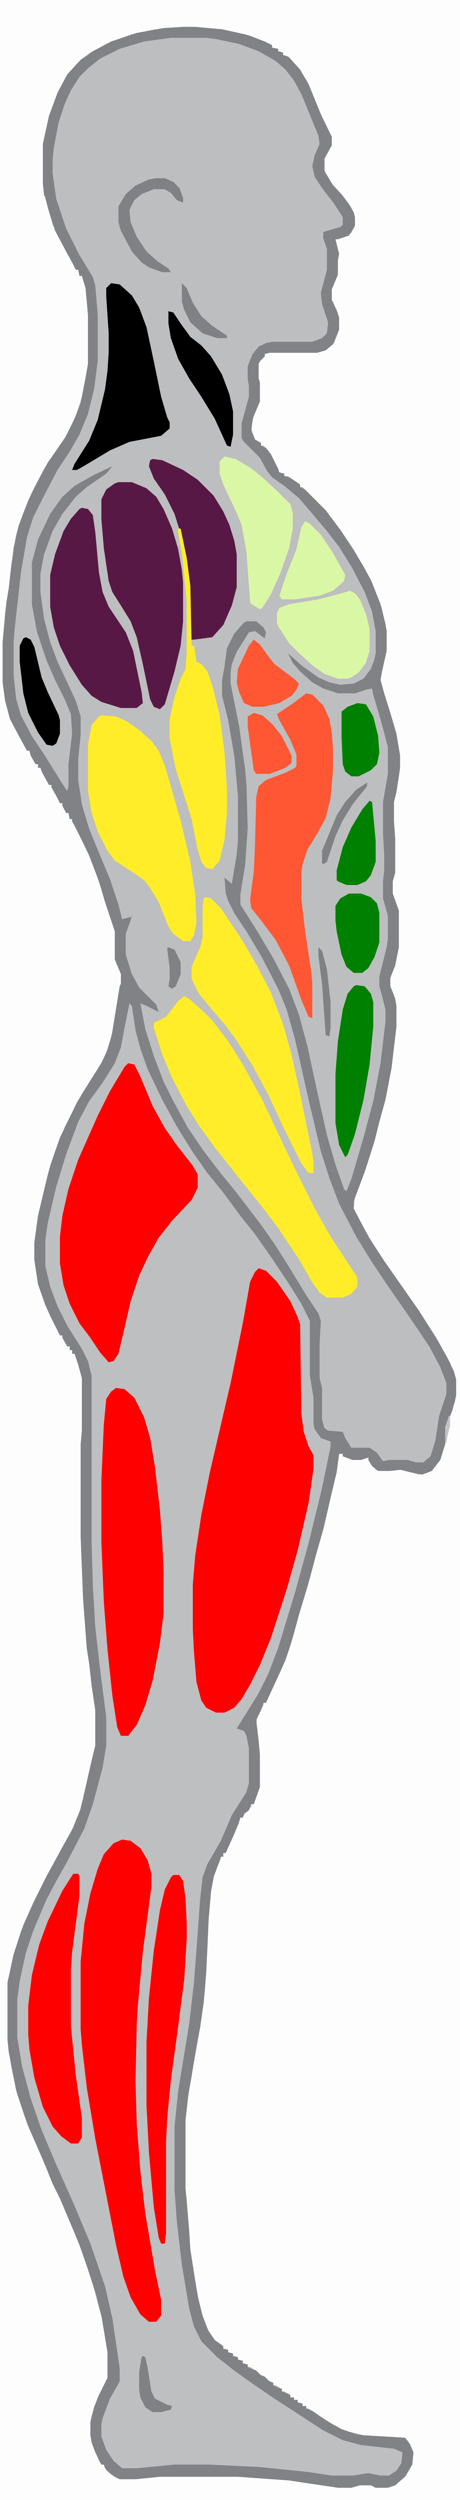<?xml version="1.0" encoding="UTF-8"?>
<svg version="1.1" viewBox="0 0 377 2048" width="229" height="1243" xmlns="http://www.w3.org/2000/svg">
  <g id="background">
    <path transform="translate(0)" d="m0 0h377v2048h-377z" fill="#BDBEBF" />
    <path transform="translate(0)" d="m0 0h377v2048h-377zm150 22-23 2-19 4-19 7-15 8-11 9-8 9-8 15-7 19-5 23v32l1 10 2 6 5 18 12 24 6 10 1 3h2l1 5h2l3 10 2 22v40l-5 27-4 13-7 16-20 30-10 19-7 17-6 18-4 25-2 19-3 20-2 24v33l2 15 4 15 9 17 5 9h2l1 4 4 7h2v3h2l2 5 5 9h2l2 6 4 6 1 3h2l2 5 1 3h2l1 5h2l2 6 10 19 6 15 8 23 4 13 5 16v23l5 12v8l-2 8-6 36-5 15-9 16-10 15-14 27-8 20-6 19-8 34-3 22v14l3 20 6 17 4 9 8 16h2l2 5 2 4h2v3h2v3h2l3 9 3 11v43l-1 11v76l2 51 3 40 3 20 2 15 2 16v29l-3 12-7 31-3 11-7 17-16 29-15 29-10 23-6 19-5 23v47l3 22 5 23 8 24 5 11 10 23 3 7 4 9 5 11 12 28 5 13 10 29 4 16 4 14 2 12 2 14v21l-8 16-5 15-1 5v11l2 8 5 13 2 3h2l2 5 8 6 3 1h13l20-2h64l42 3 29 4 11 2h11l7-2h9l4 2h10l7-3 8-7 5-9 1-10-5-10-2-2-34-2-16-4-9-5-16-10-4-3h-2v-2h-3v-2l-4-1v-2h-3v-2h-3v-2l-5-3h-2v-2l-5-3h-2v-2l-6-3-1-2-6-3-1-2-5-3h-2v-2l-4-1v-2l-4-1v-2l-4-1v-2l-4-1v-2l-4-1-1-3-6-4-7-11-4-11-6-31-3-21-3-42-1-8v-56l4-33 4-20 3-17 3-23 2-14 2-33 1-25 2-23 3-15 5-11v-2h2v-3h2l7-15 4-10 1-4h2l2-4 5-5v-2h2l5-14v-27l-3-24 1-7 5-9v-2h2l12-26 5-12 5-15 7-26 7-23 6-23 6-21 5-22 5-21 2-15h3v2l8 3h7l6-2 2 5 4 5 2 1h10l10-1 13 4 6-1 5-2 7-9 4-13 1-14 4-13 3-7 1-6v-13l-5-14-10-18-14-22-16-23-12-17-10-15-12-21-5-10 1-9 3-8 7-19 6-19 8-32 2-9 4-19 4-34v-17l-2-9-3-7v-7l4-10 3-15v-30l-5-14v-10l2-7v-28l-1-14v-16l4-20 1-8v-10l-3-18-5-17-6-18-2-9 1-6 4-18v-16l-4-19-8-21-5-9-9-16-10-15-12-16-9-10-12-12h-2l-1-3-9-6h-3v-2l-4-1-9-18-4-4h-2v-2l-5-3-3-9 2-10 5-12v-16l-1-3v-12l3-5 2-1v-2l4-1h39l8-3 6-5 4-11v-10l-5-13-1-1v-9l5-12v-12l1-5-3-12 8-2 5-3 3-6v-7l-3-8-7-10-3-3-6-7-6-10v-10l6-11v-7l-11-23-9-22-7-11-9-10-4-1v-2l-4-1v-2l-5-1v-2l-12-5-10-4-19-4-22-2z" fill="#FDFDFD" />
    <path transform="translate(106,822)" d="m0 0 2 2 3 20 5 19 10 24 12 24 16 27 11 16 14 18 10 13 13 17 10 13 11 16 14 21 15 25 2 5v45l3 18v22l3 7 4 5 7 2-1 9-9 42-13 51-15 51-10 30-7 16-8 14-13 20-1 2 6 2 3 7 1 7v29l-4 11-9 13-9 20-6 12-8 14-2 7-3 30-4 56-4 34-9 55-3 29v52l3 37 6 44 5 25 5 13 6 8 12 12 16 12 20 14 49 32 16 8 15 4 27 3 7 3-1 9-4 6-6 4h-7l-13-2-10 2h-17l-37-5-37-3-27-1h-28l-31 3h-12l-8-7-6-10-3-9v-10l5-17 8-15 2-3v-11l-6-41-6-26-12-35-11-26-12-27-13-30-10-27-8-27-5-25-1-7v-31l4-26 7-25 10-24 9-19 13-23 12-23 10-30 7-30 1-8v-23l-8-64-2-25-1-19-1-35v-137l-3-12-6-12-12-19-8-16-7-21-2-10v-21l4-24 9-34 10-29 8-18 9-15 11-15 8-14 4-13 5-29z" fill="#BEBFC0" />
    <path transform="translate(150,22)" d="m0 0h10l22 2 22 5 13 5 6 3v2l5 1v2l4 1v2l5 2 9 10 7 12 11 27 8 16v7l-6 11v10l7 12 5 5 8 10 4 7 1 4v7l-5 8-9 3h-2l3 12-1 5v12l-5 12v9l4 8 2 6v10l-5 12-6 5-7 2h-39l-4 1v2l-4 4-1 2v12l1 3v16l-6 14-1 10 3 7 5 3v2l4 2 4 5 6 12 1 3 4 1v2l4 1 9 6v2l4 2 17 17 12 16 10 15 9 15 6 11 8 20 4 16 1 6v16l-4 18-1 6 3 11 5 16 5 17 3 18v10l-3 20-2 8v16l1 14v28l-2 7v10l5 14v30l-3 15-4 10v7l4 10 1 6v17l-4 34-5 26-5 18-4 16-8 25-9 24v6l12 23 13 20 28 40 14 22 9 16 6 12 2 7v13l-3 12-3 8-2 6-1 14-4 13-7 9-8 3-10-2-8-2-8 1h-10l-5-4-3-5v-2l-6 2h-7l-8-3v-2h-3l-2 15-5 21-6 26-6 21-7 26-7 23-7 25-4 12-5 11-11 24h-2l-2 6-4 8 2 17 1 11v27l-5 14h-2l-2 5-4 3-1 3h-2l-2 6-7 16-3 7h-2v3h-2l-2 6-4 11-2 11-2 23-2 44-2 24-3 21-3 15-4 25-3 17-2 19v56l3 34 1 16 6 38 4 16 5 13 5 7 7 5v2l4 1v2l4 1v2l4 1v2l4 1v2l4 1v2l4 2 3 1 4 4 3 1 4 4 3 1v2l4 2 3 1v2l5 2 2 1v2h3v2h3v2l4 1v2h3v2l5 2 13 9 11 6 12 4 6 1 34 2 4 5 3 7-1 10-6 10-8 7-6 2h-10l-4-2h-9l-7 2h-11l-27-4-13-2-42-3h-64l-20 2h-13l-7-4-5-5-1-3h-2l-5-10-3-8-1-6v-11l3-12 4-10 7-14v-21l-5-30-4-16-8-25-6-17-5-12-11-26-6-12-4-10-5-12-10-23-4-11-7-21-6-31-1-10v-47l5-23 8-24 9-20 10-20 12-22 10-18 6-15 10-44 2-8v-29l-3-20-2-18-2-13-3-40-2-51v-76l1-11v-43l-3-11-3-9h-2v-3h-2v-3h-2l-4-7v-2h-2l-8-16-4-9-6-17-3-20v-14l3-22 6-25 4-16 8-23 14-29 11-18 9-14 5-11 4-14 6-38 1-2v-8l-5-12v-23l-8-24-5-17-8-21-11-23-3-5v-2h-2l-1-5h-2l-3-6v-2h-2l-4-8-3-5v-2h-2l-6-11-1-3h-2v-3h-2l-4-7-1-4h-2l-5-9-9-17-4-15-2-15v-33l3-32 2-12 4-33 4-18 8-21 8-16 8-15 14-20 8-16 5-13 4-20 2-12v-40l-2-22-3-10h-2l-1-5h-2l-3-6-6-11-8-15-6-19-2-9-1-1-1-10v-32l5-23 7-19 8-15 11-12 10-7 15-8 21-7 22-4zm-10 9-22 3-20 6-16 8-10 8-7 7-7 11-5 11-5 15-4 21-1 10v11l3 21 8 24 11 22 11 18 2 7 2 24v38l-3 23-5 20-7 17-8 14-10 15-12 23-8 16-5 16-5 29-5 45-1 12v27l2 19 4 14 9 17 10 15 15 24 4 6 1-4v-18l3-25-1-16-5-12-8-16-7-16-8-24-4-22v-34l5-19 10-21 10-14 10-9 16-9 15-7-5 6-16 11-9 8-11 14-8 14-7 19-3 16v15l3 22 5 19 6 16 15 32 4 13v15l-2 20v17l3 20 6 20 9 22 8 19 7 21 3 12 8-2-5 14v17l5 16 6 11 14 14 2 6-10-5-5-2 4 21 7 22 8 21 8 16 12 22 13 19 13 17 13 16 20 26 12 17 12 19 14 23 10 15 2 6-1 19v28l2 8v26l2 7 3 2 12 1 2 5 5 8h15l6 4 5 7 5-1h15l7 2h6l6-5 4-13 3-20 6-18v-9l-5-13-9-17-19-28-16-23-12-18-13-21-14-27-8-21-7-22-10-42-11-49-7-25-7-17-14-27-12-20-10-15-5-10-2-6-1-13 6 5 4-24 1-11v-37l-3-33-5-29-5-20v-13l2-11 2-15 6-12 8-9 2-1h8l6 5 2 4-1 5-8-6-5 1-10 16-4 10-1 7v9l7 35 5 36 1 12 1 35-2 30-4 25v8l14 22 13 22 13 25 8 21 7 26 8 37 8 36 7 24 7 20 2 2 4-10 10-34 8-30 6-31 4-34v-10l-3-12-2-7v-8l6-24 1-7v-19l-4-14v-14l1-9v-13l-1-17v-26l4-23v-22l-5-19-7-24-1-5-5 1-9 3h-14l-12-4-9-5-10-9-6-7-4-8 11 10 14 10 9 4 9 2 11-1 8-4 6-8 3-8 1-5v-18l-3-16-6-16-11-21-10-16-10-13-11-13-12-14-12-10-10-7-4-5-6-11-13-13-2-3v-12l6-22v-9l-1-6v-10l4-10 5-6 6-3 5-1h33l8-3 4-4 1-9-5-15-1-9 5-19v-17l-3-9v-5l14-4 2-2v-6l-7-11-10-13-6-9-2-9 2-9 4-9-1-7-14-34-6-11-7-9-8-7-14-8-16-6-19-4-8-1zm-34 791-4 20-3 16-5 13-10 16-11 15-9 17-10 27-8 26-7 30-2 14v21l4 17 6 16 8 16 12 19 5 10 3 12v137l1 35 2 34 4 35 5 39v23l-3 18-8 30-7 20-14 27-9 16-8 15-11 26-6 18-5 23-2 15v31l4 24 7 26 9 26 11 26 16 36 13 31 12 35 6 26 6 41v11l-8 14-6 16-1 5v10l4 11 6 9 7 6h12l31-3h28l42 2 39 4 20 3h17l13-2 10 2h7l6-4 4-6 1-9-7-3-27-3-15-4-16-8-23-15-17-11-19-13-14-10-14-11-13-13-6-12-4-15-6-36-4-34-2-27v-52l3-29 9-55 4-34 5-68 2-18 4-11 11-19 9-21 7-11 5-8 2-7v-29l-2-10-2-4-6-2 10-16 8-13 8-16 8-21 14-46 11-40 11-45 7-34v-4l-8-3-5-7-1-4v-22l-3-18v-45l-7-14-10-16-14-21-14-20-12-15-14-19-13-16-12-17-13-21-12-22-12-25-6-17-4-15-3-20z" fill="#818285" />
    <path transform="translate(128,146)" d="m0 0h7l7 3 5 5 3 8v4l-5-2-5-6-5-3h-9l-10 4-6 5-4 8 1 10 5 12 8 12 9 8 9 6 2 3h-7l-11-4-6-4-8-9-9-17-2-7v-13l6-10 8-7 11-5z" fill="#808184" />
    <path transform="translate(149,232)" d="m0 0 4 4 5 12 7 11 9 8 12 8v2h-8l-12-4-10-9-5-10-2-7z" fill="#808184" />
    <path transform="translate(117,1930)" d="m0 0 2 1 2 9 3 19 3 6 10 5 4 1-1 3-8 2h-7l-6-4-4-8-1-6v-15l2-12z" fill="#808184" />
    <path transform="translate(301,641)" d="m0 0v3l-12 15-8 13-6 13-7 21-3 2-1-1v-10l12-29 7-11 9-10z" fill="#808184" />
    <path transform="translate(261,776)" d="m0 0 3 3 4 15 3 27v21l-1 7-3-1-3-42-3-23z" fill="#808184" />
    <path transform="translate(138,776)" d="m0 0 5 2 5 10v10l-4 10-3 2-3-2 1-6v-9l-2-16z" fill="#808184" />
    <path transform="translate(146,433)" d="m0 0h2l4 18v4h-2l-3-11z" fill="#D7D8D8" />
    <path transform="translate(368,1160)" d="m0 0h1v8l-2 8-1 6h-1v-13z" fill="#C3C4C5" />
  </g>
  <g id="neck">
    <path transform="translate(91,232)" d="m0 0 7 1 10 9 6 10 6 16 6 28 6 29 5 17 2 4v5l-7 6-26 5-16 7-20 12-7 4h-4l2-5 12-19 7-17 6-25 2-15 1-15v-16l-2-30v-7z" />
    <path transform="translate(138,255)" d="m0 0 4 1 6 9 8 11 9 7 8 9 9 15 6 16 3 14v19l-2 10-3-1-10-22-11-18-10-15-9-16-6-17-2-12z" />
  </g>
  <g id="chest" fill="#DAF7A6">
    <g id="high-chest">
      <path transform="translate(184,374)" d="m0 0 9 2 12 7 10 8 12 11 11 11 2 7v13l-3 16-7 20-8 18-7 11-2 1-7-4-1-2-3-41-4-22-5-12-10-21-3-9v-10z" />
    </g>
    <g id="mid-chest">
      <path transform="translate(250,427)" d="m0 0 4 2 9 9 10 15 10 18-1 5-9 8-11 4-20 3h-11l-2-3 6-18 8-20 4-18z" />
    </g>
    <g id="low=chest">
      <path transform="translate(287,484)" d="m0 0 4 2 4 5 5 12 3 12v18l-3 10-6 8-6 4-3 1h-8l-11-4-10-7-12-11-7-7-9-14-1-3v-8l2-4 8-3 24-4 19-5z" />
    </g>
  </g>
  <g id="shoulder" fill="#581845">
    <g id="front-delt">
      <path transform="translate(125,376)" d="m0 0 8 1 17 8 12 8 13 13 8 13 5 11 4 13 2 11v27l-4 15-7 16-9 10-15 2h-2l-1-31-3-30-5-26-5-16-8-16-9-13-4-10 1-5z" />
    </g>
    <g id="mid-delt">
      <path transform="translate(97,395)" d="m0 0h11l12 5 8 7 6 10 7 16 5 17 3 17 1 10v32l-2 20-5 21-8 27-4 4-5-2-3-6-6-29-5-22-5-13-8-13-7-11-3-9-4-27-2-24v-16l4-8 7-5z" />
    </g>
    <g id="rear-delt">
      <path transform="translate(67,416)" d="m0 0 5 1 4 5 2 14 3 33 3 16 5 12 14 21 6 15 7 34 1 9-5 4h-13l-16-5-8-5-8-9-10-16-8-16-5-15-3-17v-26l4-17 7-19 6-10 7-8z" />
    </g>
  </g>
  <g id="arm" fill="#ffed29">
    <g id="tricep">
      <path transform="translate(83,586)" d="m0 0 12 1 9 4 10 7 10 9 6 8 5 12 13 45 8 34 4 27 1 23-2 10-3 5h-6l-8-6-4-6-8-20-8-13-4-5-10-7-14-9-6-8-8-16-5-15-3-18v-38l3-16 6-7z" />
    </g>
    <g id="bicep">
      <path transform="translate(146,433)" d="m0 0h2l5 24 3 23 1 49h2l2 13 4 2 5 6 5 15 5 21 4 30 2 30v20l-2 22-4 17-6 7-5-1-4-5-3-10-5-25-13-41-5-25v-16l4-18 5-15 4-8 1-13v-43l-4-39-3-17z" />
    </g>
    <g id="wrist">
      <path transform="translate(151,816)" d="m0 0 5 3 10 9 8 8 13 17 12 19 16 29 17 36 11 23 15 30 13 23 21 32 1 2v7l-5 6-7 3h-13l-6-4-7-10-9-16-18-27-16-21-13-16-11-14-12-15-13-18-10-16-12-23-8-19-7-22v-4l10-5 10-13z" />
      <path transform="translate(168,735)" d="m0 0 5 1 8 8 18 27 11 19 12 23 10 26 7 25 6 27 11 54 1 7v9h-4l-6-8-14-28-13-28-13-24-14-22-9-12-12-14-9-11-5-10-1-3v-9l7-16 2-8v-25l1-7z" />
    </g>
  </g>
  <g id="intercostales" fill="#FF5733">
    <path transform="translate(251,568)" d="m0 0 5 1 9 9 5 11 2 11 1 14v17l-2 23-4 16-7 13-8 13-4 12-1 7v21l3 26 5 33 1 10v29l-3-1-6-14-10-28-11-21-12-16-8-10-1-7 3-23 1-21 1-40 2-9 6-5 16-6 8-4 1-2v-9l-5-12-9-16-2-5 12-8z" />
    <path transform="translate(208,524)" d="m0 0 5 4 8 11 4 5 16 12 4 4-2 5-4 5-10 6-13 3h-9l-7-3-4-9-2-8 1-11 9-19z" />
    <path transform="translate(208,584)" d="m0 0 7 2 8 7 8 10 8 16v6l-5 4-13 5h-11l-2-3-5-36v-8z" />
  </g>
  <g id="leg" fill="#ff0000">
    <g id="glute">
      <path transform="translate(212,1039)" d="m0 0 6 2 9 9 11 16 6 13 2 6 1 73 2 15 4 12 4 7v11l-4 28-9 39-9 32-13 40-9 22-8 16-7 12-6 7-8 4h-7l-8-4-4-6-4-15-2-24-1-19v-37l2-24 5-33 7-35 17-73 10-49 6-34 4-8z" />
    </g>
    <g id="calves">
      <path transform="translate(100,1507)" d="m0 0 7 1 8 6 6 10 3 11v11l-7 53-4 43-1 16-1 47 1 35 3 39 4 34 8 47 5 24v13l-4 5h-6l-7-6-8-14-6-17-6-26-17-87-7-42-4-35-1-13v-55l3-31 5-25 6-20 5-12 8-9z" />
      <path transform="translate(60,1535)" d="m0 0h4l1 2v16l-6 46-1 14v47l4 40 5 35v16l-3 5h-6l-8-6-7-8-8-16-7-24-4-23-1-12v-24l3-25 6-25 7-19 12-25 7-11z" />
      <path transform="translate(142,1536)" d="m0 0h5l3 5 2 14 1 21v12l-2 33-5 39-6 44-3 31-1 20v75l-1 8h-3l-2-5-4-25-4-45-2-38v-52l2-36 4-39 5-33 4-17 5-10z" />
    </g>
    <g id="glute">
      <path transform="translate(105,871)" d="m0 0 5 1 5 10 10 24 10 18 9 13 14 18 4 7v11l-5 10-16 17-11 14-9 16-7 15-7 21-6 26-4 17-4 6-4 1-7-8-8-12-9-12-8-16-5-15-3-18v-22l2-17 5-22 8-24 16-36 10-20 12-20z" />
    </g>
    <g id="hamstrings">
      <path transform="translate(95,1137)" d="m0 0 7 1 8 7 8 16 5 17 4 24 4 35 2 27 1 23v35l-3 24-6 31-6 20-7 16-7 9h-6l-3-7-4-26-4-38-3-39-2-49v-50l2-46 2-21 4-6z" />
    </g>
  </g>
  <g id="back" fill="#000">
    <path transform="translate(21,522)" d="m0 0 4 2 3 6 6 25 5 12 9 19 1 4v11l-3 8-3 2-5-1-7-10-8-16-4-16-3-26v-13l3-6z" />
  </g>
  <g id="abs" fill="#008000">
    <path transform="translate(292,807)" d="m0 0 7 1 5 6 2 7v20l-3 31-5 29-7 28-6 17-2 2-5-10-3-18v-40l2-27 4-26 4-13 5-6z" />
    <path transform="translate(286,732)" d="m0 0h10l8 3 5 5 2 8v24l-4 12-5 9-5 4h-7l-6-5-4-10-4-19-1-9v-12l4-6z" />
    <path transform="translate(293,576)" d="m0 0 7 1 6 10 4 16 1 14-2 9-5 5-10 5h-6l-5-4-2-6-1-22v-21l5-4z" />
    <path transform="translate(303,656)" d="m0 0 2 1 3 32v17l-4 11-4 5-7 3h-9l-7-3-1-1v-8l5-19 7-16 9-15z" />
  </g>
</svg>
